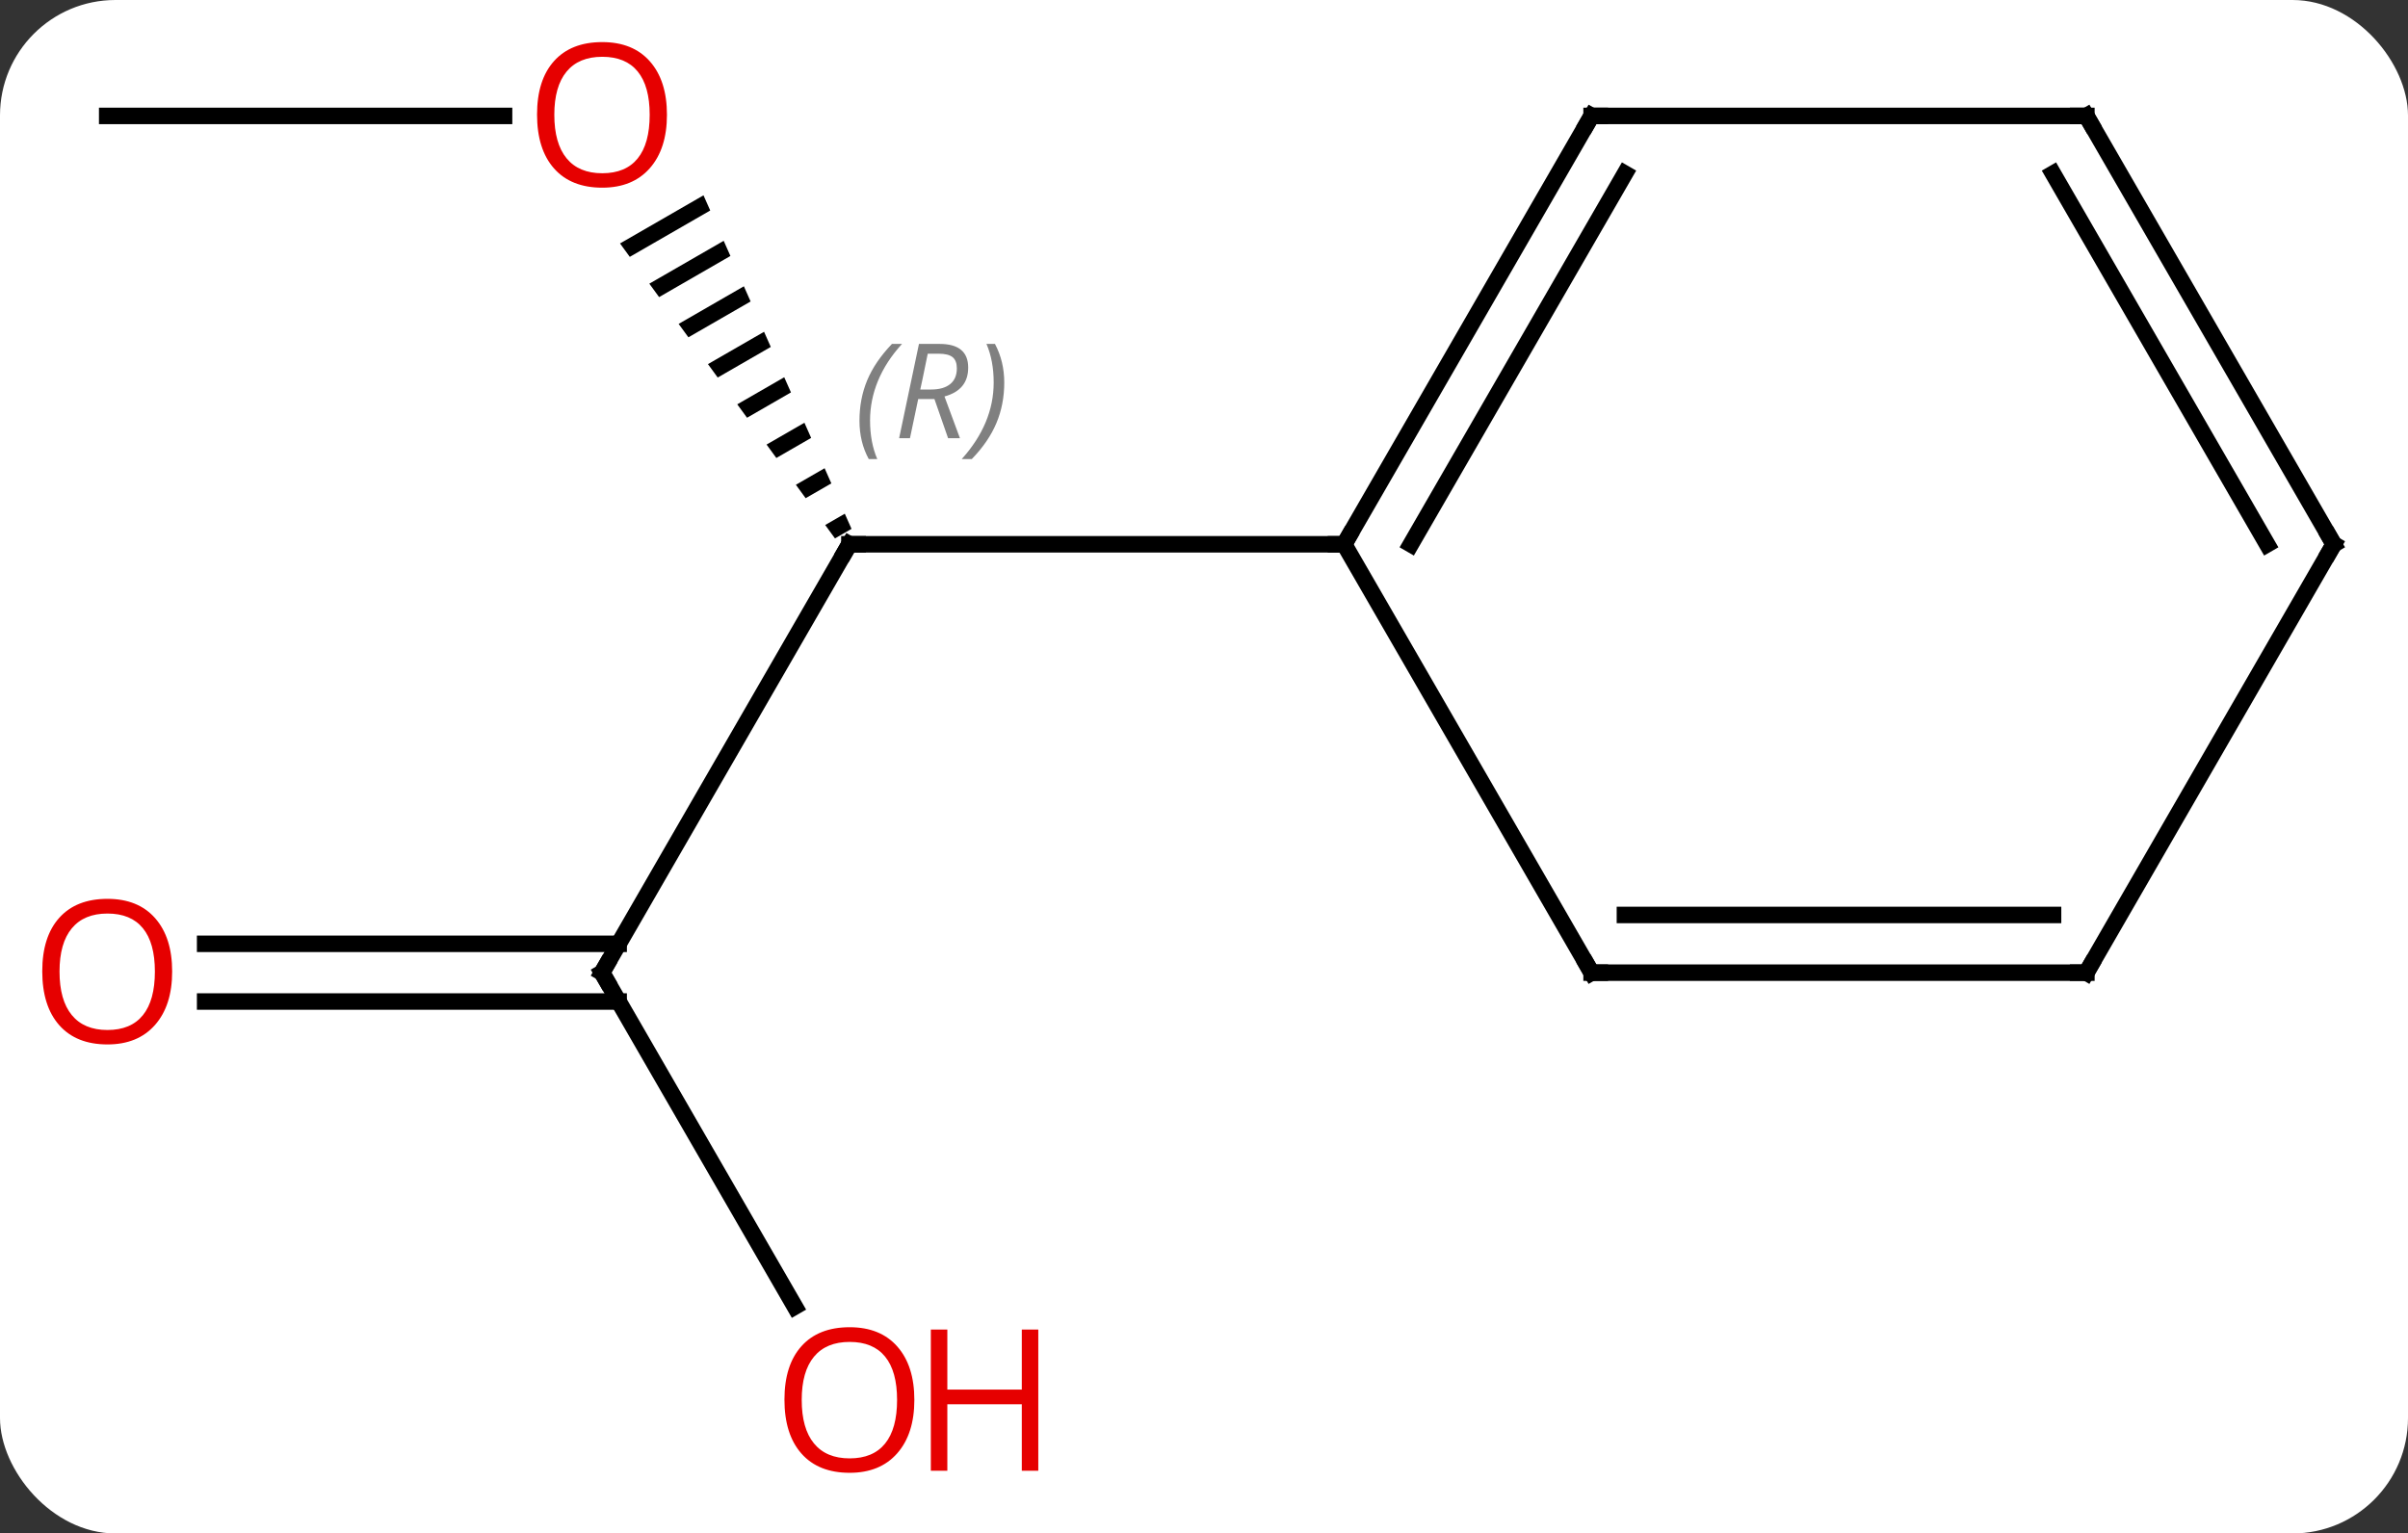 <svg width="146" viewBox="0 0 146 93" style="fill-opacity:1; color-rendering:auto; color-interpolation:auto; text-rendering:auto; stroke:black; stroke-linecap:square; stroke-miterlimit:10; shape-rendering:auto; stroke-opacity:1; fill:black; stroke-dasharray:none; font-weight:normal; stroke-width:1; font-family:'Open Sans'; font-style:normal; stroke-linejoin:miter; font-size:12; stroke-dashoffset:0; image-rendering:auto;" height="93" class="cas-substance-image" xmlns:xlink="http://www.w3.org/1999/xlink" xmlns="http://www.w3.org/2000/svg"><rect x="0" y="0" width="146" height="93" fill="#333333" stroke="none"/><svg class="cas-substance-single-component"><rect y="0" x="0" width="146" stroke="none" ry="7" rx="7" height="93" fill="white" class="cas-substance-group"/><svg y="0" x="0" width="146" viewBox="0 0 146 93" style="fill:black;" height="93" class="cas-substance-single-component-image"><svg><g><g transform="translate(74,46)" style="text-rendering:geometricPrecision; color-rendering:optimizeQuality; color-interpolation:linearRGB; stroke-linecap:butt; image-rendering:optimizeQuality;"><line y2="12.99" y1="-12.99" x2="-37.5" x1="-22.5" style="fill:none;"/><path style="stroke:none;" d="M-31.346 -34.154 L-36.407 -31.235 L-36.407 -31.235 L-35.815 -30.422 L-35.815 -30.422 L-30.938 -33.234 L-30.938 -33.234 L-31.346 -34.154 ZM-30.122 -31.395 L-34.63 -28.796 L-34.63 -28.796 L-34.038 -27.982 L-34.038 -27.982 L-29.714 -30.476 L-30.122 -31.395 ZM-28.898 -28.637 L-32.853 -26.356 L-32.853 -26.356 L-32.261 -25.543 L-28.49 -27.717 L-28.49 -27.717 L-28.898 -28.637 ZM-27.674 -25.878 L-31.076 -23.917 L-31.076 -23.917 L-30.484 -23.104 L-30.484 -23.104 L-27.267 -24.959 L-27.267 -24.959 L-27.674 -25.878 ZM-26.451 -23.12 L-29.299 -21.478 L-29.299 -21.478 L-28.706 -20.665 L-28.706 -20.665 L-26.043 -22.201 L-26.451 -23.12 ZM-25.227 -20.362 L-27.522 -19.038 L-27.522 -19.038 L-26.929 -18.225 L-26.929 -18.225 L-24.819 -19.442 L-24.819 -19.442 L-25.227 -20.362 ZM-24.003 -17.603 L-25.744 -16.599 L-25.152 -15.786 L-23.595 -16.684 L-24.003 -17.603 ZM-22.779 -14.845 L-23.967 -14.16 L-23.967 -14.16 L-23.375 -13.347 L-23.375 -13.347 L-22.371 -13.926 L-22.779 -14.845 Z"/><line y2="-12.99" y1="-12.99" x2="7.5" x1="-22.5" style="fill:none;"/><line y2="33.242" y1="12.99" x2="-25.807" x1="-37.5" style="fill:none;"/><line y2="11.24" y1="11.24" x2="-61.562" x1="-36.49" style="fill:none;"/><line y2="14.74" y1="14.74" x2="-61.562" x1="-36.49" style="fill:none;"/><line y2="-38.97" y1="-38.97" x2="-67.5" x1="-43.438" style="fill:none;"/><line y2="-38.97" y1="-12.99" x2="22.5" x1="7.5" style="fill:none;"/><line y2="-35.47" y1="-12.99" x2="24.521" x1="11.541" style="fill:none;"/><line y2="12.99" y1="-12.99" x2="22.5" x1="7.5" style="fill:none;"/><line y2="-38.97" y1="-38.97" x2="52.5" x1="22.5" style="fill:none;"/><line y2="12.99" y1="12.99" x2="52.5" x1="22.5" style="fill:none;"/><line y2="9.49" y1="9.49" x2="50.479" x1="24.521" style="fill:none;"/><line y2="-12.99" y1="-38.97" x2="67.5" x1="52.5" style="fill:none;"/><line y2="-12.99" y1="-35.47" x2="63.459" x1="50.479" style="fill:none;"/><line y2="-12.99" y1="12.99" x2="67.5" x1="52.5" style="fill:none;"/><path style="fill:none; stroke-miterlimit:5;" d="M-22.75 -12.557 L-22.5 -12.99 L-22 -12.99"/></g><g transform="translate(74,46)" style="stroke-linecap:butt; font-size:8.4px; fill:gray; text-rendering:geometricPrecision; image-rendering:optimizeQuality; color-rendering:optimizeQuality; font-family:'Open Sans'; font-style:italic; stroke:gray; color-interpolation:linearRGB; stroke-miterlimit:5;"><path style="stroke:none;" d="M-21.889 -20.486 Q-21.889 -21.814 -21.42 -22.939 Q-20.951 -24.064 -19.92 -25.142 L-19.31 -25.142 Q-20.279 -24.08 -20.764 -22.908 Q-21.248 -21.736 -21.248 -20.502 Q-21.248 -19.174 -20.81 -18.158 L-21.326 -18.158 Q-21.889 -19.189 -21.889 -20.486 ZM-18.328 -21.799 L-18.828 -19.424 L-19.485 -19.424 L-18.282 -25.142 L-17.032 -25.142 Q-15.297 -25.142 -15.297 -23.705 Q-15.297 -22.346 -16.735 -21.955 L-15.797 -19.424 L-16.516 -19.424 L-17.344 -21.799 L-18.328 -21.799 ZM-17.75 -24.549 Q-18.141 -22.627 -18.203 -22.377 L-17.547 -22.377 Q-16.797 -22.377 -16.391 -22.705 Q-15.985 -23.033 -15.985 -23.658 Q-15.985 -24.127 -16.242 -24.338 Q-16.5 -24.549 -17.094 -24.549 L-17.75 -24.549 ZM-13.111 -22.799 Q-13.111 -21.471 -13.588 -20.338 Q-14.064 -19.205 -15.08 -18.158 L-15.689 -18.158 Q-13.752 -20.314 -13.752 -22.799 Q-13.752 -24.127 -14.189 -25.142 L-13.674 -25.142 Q-13.111 -24.08 -13.111 -22.799 Z"/><path style="fill:none; stroke:black;" d="M-37.25 12.557 L-37.5 12.99 L-37.25 13.423"/></g><g transform="translate(74,46)" style="stroke-linecap:butt; fill:rgb(230,0,0); text-rendering:geometricPrecision; color-rendering:optimizeQuality; image-rendering:optimizeQuality; font-family:'Open Sans'; stroke:rgb(230,0,0); color-interpolation:linearRGB; stroke-miterlimit:5;"><path style="stroke:none;" d="M-33.562 -39.04 Q-33.562 -36.978 -34.602 -35.798 Q-35.641 -34.618 -37.484 -34.618 Q-39.375 -34.618 -40.406 -35.782 Q-41.438 -36.947 -41.438 -39.056 Q-41.438 -41.15 -40.406 -42.298 Q-39.375 -43.447 -37.484 -43.447 Q-35.625 -43.447 -34.594 -42.275 Q-33.562 -41.103 -33.562 -39.04 ZM-40.391 -39.04 Q-40.391 -37.306 -39.648 -36.4 Q-38.906 -35.493 -37.484 -35.493 Q-36.062 -35.493 -35.336 -36.392 Q-34.609 -37.29 -34.609 -39.04 Q-34.609 -40.775 -35.336 -41.665 Q-36.062 -42.556 -37.484 -42.556 Q-38.906 -42.556 -39.648 -41.657 Q-40.391 -40.759 -40.391 -39.04 Z"/><path style="stroke:none;" d="M-18.562 38.9 Q-18.562 40.962 -19.602 42.142 Q-20.641 43.322 -22.484 43.322 Q-24.375 43.322 -25.406 42.157 Q-26.438 40.993 -26.438 38.884 Q-26.438 36.79 -25.406 35.642 Q-24.375 34.493 -22.484 34.493 Q-20.625 34.493 -19.594 35.665 Q-18.562 36.837 -18.562 38.9 ZM-25.391 38.9 Q-25.391 40.634 -24.648 41.54 Q-23.906 42.447 -22.484 42.447 Q-21.062 42.447 -20.336 41.548 Q-19.609 40.65 -19.609 38.9 Q-19.609 37.165 -20.336 36.275 Q-21.062 35.384 -22.484 35.384 Q-23.906 35.384 -24.648 36.282 Q-25.391 37.181 -25.391 38.9 Z"/><path style="stroke:none;" d="M-11.047 43.197 L-12.047 43.197 L-12.047 39.165 L-16.562 39.165 L-16.562 43.197 L-17.562 43.197 L-17.562 34.634 L-16.562 34.634 L-16.562 38.275 L-12.047 38.275 L-12.047 34.634 L-11.047 34.634 L-11.047 43.197 Z"/><path style="stroke:none;" d="M-63.562 12.92 Q-63.562 14.982 -64.602 16.162 Q-65.641 17.342 -67.484 17.342 Q-69.375 17.342 -70.406 16.177 Q-71.438 15.013 -71.438 12.904 Q-71.438 10.81 -70.406 9.662 Q-69.375 8.513 -67.484 8.513 Q-65.625 8.513 -64.594 9.685 Q-63.562 10.857 -63.562 12.92 ZM-70.391 12.92 Q-70.391 14.654 -69.648 15.56 Q-68.906 16.467 -67.484 16.467 Q-66.062 16.467 -65.336 15.568 Q-64.609 14.67 -64.609 12.92 Q-64.609 11.185 -65.336 10.295 Q-66.062 9.404 -67.484 9.404 Q-68.906 9.404 -69.648 10.303 Q-70.391 11.201 -70.391 12.92 Z"/><path style="fill:none; stroke:black;" d="M7.75 -13.423 L7.5 -12.99 L7 -12.99"/><path style="fill:none; stroke:black;" d="M22.25 -38.537 L22.5 -38.97 L23 -38.97"/><path style="fill:none; stroke:black;" d="M22.25 12.557 L22.5 12.99 L23 12.99"/><path style="fill:none; stroke:black;" d="M52 -38.97 L52.5 -38.97 L52.75 -38.537"/><path style="fill:none; stroke:black;" d="M52 12.99 L52.5 12.99 L52.75 12.557"/><path style="fill:none; stroke:black;" d="M67.25 -13.423 L67.5 -12.99 L67.25 -12.557"/></g></g></svg></svg></svg></svg>